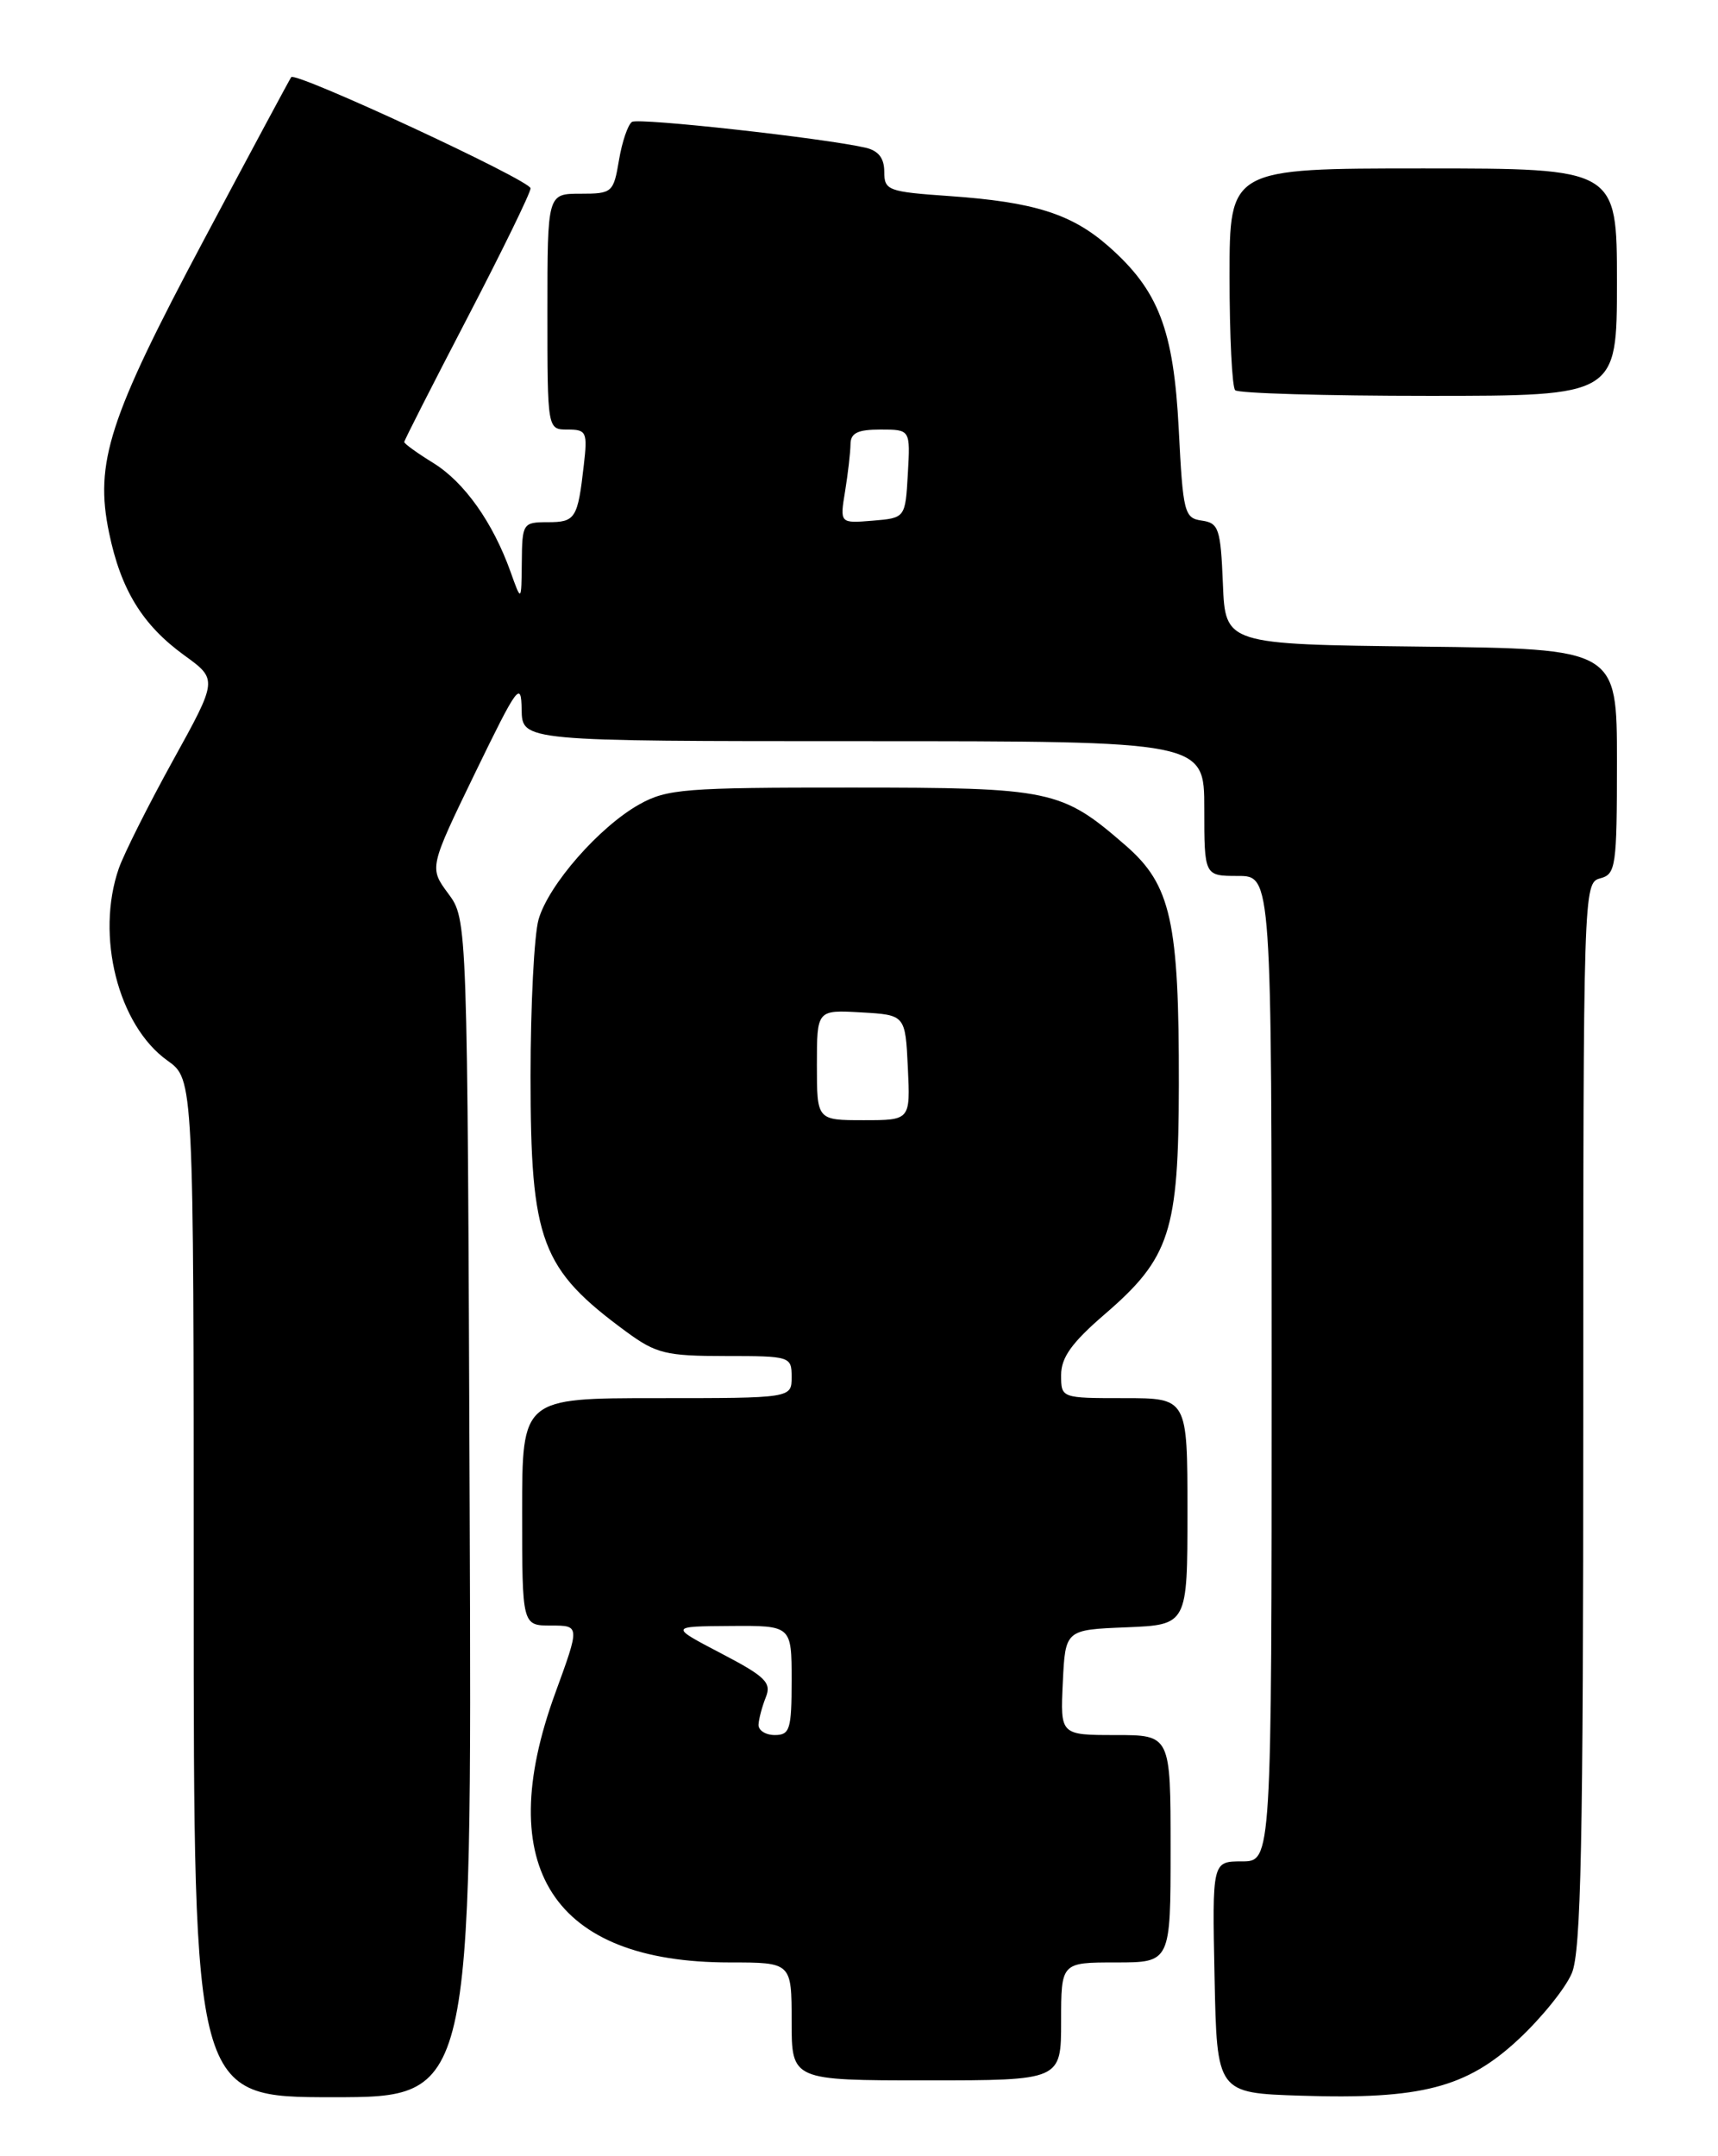 <?xml version="1.0" encoding="UTF-8" standalone="no"?>
<!DOCTYPE svg PUBLIC "-//W3C//DTD SVG 1.1//EN" "http://www.w3.org/Graphics/SVG/1.1/DTD/svg11.dtd" >
<svg xmlns="http://www.w3.org/2000/svg" xmlns:xlink="http://www.w3.org/1999/xlink" version="1.1" viewBox="0 0 204 256">
 <g >
 <path fill="currentColor"
d=" M 55.77 179.08 C 55.50 109.17 55.50 109.17 53.23 106.10 C 50.96 103.03 50.96 103.03 56.42 91.76 C 61.46 81.38 61.89 80.79 61.94 84.25 C 62.00 88.00 62.00 88.00 102.50 88.00 C 143.00 88.00 143.00 88.00 143.00 96.00 C 143.00 104.00 143.00 104.00 147.00 104.00 C 151.00 104.00 151.00 104.00 151.00 162.50 C 151.00 221.00 151.00 221.00 147.47 221.00 C 143.94 221.00 143.94 221.00 144.22 234.75 C 144.50 248.50 144.50 248.50 154.50 248.82 C 168.73 249.28 174.14 247.88 180.30 242.14 C 183.04 239.59 185.90 236.05 186.64 234.28 C 187.74 231.69 188.00 218.84 188.00 167.94 C 188.00 105.65 188.03 104.81 190.00 104.29 C 191.87 103.80 192.00 102.93 192.00 90.40 C 192.00 77.04 192.00 77.04 168.75 76.77 C 145.50 76.50 145.50 76.50 145.21 69.31 C 144.94 62.77 144.72 62.10 142.71 61.81 C 140.63 61.52 140.47 60.88 139.97 51.00 C 139.36 39.11 137.58 34.47 131.59 29.21 C 127.23 25.39 122.77 23.98 112.75 23.28 C 105.43 22.77 105.00 22.61 105.00 20.39 C 105.00 18.77 104.30 17.88 102.75 17.53 C 97.62 16.37 75.86 13.97 75.05 14.47 C 74.57 14.77 73.87 16.81 73.50 19.01 C 72.85 22.87 72.70 23.00 68.91 23.00 C 65.00 23.00 65.00 23.00 65.00 37.00 C 65.00 51.00 65.00 51.00 67.40 51.00 C 69.64 51.00 69.78 51.29 69.32 55.25 C 68.60 61.58 68.33 62.00 65.03 62.00 C 62.09 62.00 62.00 62.14 61.96 66.75 C 61.91 71.50 61.91 71.50 60.62 67.88 C 58.52 62.02 55.14 57.25 51.45 54.97 C 49.55 53.80 48.00 52.68 48.00 52.48 C 48.00 52.29 51.38 45.65 55.50 37.73 C 59.62 29.81 63.00 22.89 63.00 22.36 C 63.00 21.42 35.12 8.48 34.58 9.16 C 34.43 9.35 29.76 18.05 24.20 28.50 C 12.92 49.68 11.22 54.93 12.95 63.25 C 14.35 70.03 16.92 74.21 21.89 77.81 C 25.85 80.68 25.85 80.68 20.54 90.29 C 17.62 95.58 14.73 101.34 14.11 103.10 C 11.33 111.09 14.02 121.74 19.88 125.92 C 23.00 128.14 23.00 128.14 23.00 188.57 C 23.00 249.00 23.00 249.00 39.52 249.00 C 56.04 249.00 56.04 249.00 55.77 179.08 Z  M 126.00 240.00 C 126.00 233.00 126.00 233.00 132.50 233.00 C 139.00 233.00 139.00 233.00 139.00 219.50 C 139.00 206.00 139.00 206.00 132.45 206.00 C 125.90 206.00 125.90 206.00 126.20 199.75 C 126.50 193.50 126.50 193.50 133.75 193.21 C 141.00 192.91 141.00 192.91 141.00 179.46 C 141.00 166.00 141.00 166.00 133.50 166.00 C 126.00 166.00 126.00 166.00 126.00 163.25 C 126.00 161.18 127.27 159.41 131.12 156.09 C 138.95 149.35 139.95 146.27 139.98 128.80 C 140.01 109.39 139.05 105.07 133.67 100.39 C 126.03 93.75 124.90 93.51 101.00 93.51 C 81.35 93.50 79.19 93.67 75.92 95.50 C 71.17 98.16 65.13 105.05 63.95 109.17 C 63.43 110.99 63.00 119.37 63.00 127.78 C 63.00 147.42 64.22 150.66 74.40 158.14 C 77.91 160.71 79.08 161.00 86.15 161.00 C 93.86 161.00 94.00 161.05 94.00 163.50 C 94.00 166.00 94.00 166.00 78.00 166.00 C 62.00 166.00 62.00 166.00 62.00 179.50 C 62.00 193.00 62.00 193.00 65.43 193.00 C 68.86 193.00 68.86 193.00 65.93 201.03 C 58.38 221.72 65.68 233.00 86.63 233.00 C 94.00 233.00 94.00 233.00 94.00 240.00 C 94.00 247.00 94.00 247.00 110.00 247.00 C 126.00 247.00 126.00 247.00 126.00 240.00 Z  M 192.00 33.50 C 192.00 20.00 192.00 20.00 169.00 20.00 C 146.00 20.00 146.00 20.00 146.00 32.83 C 146.00 39.89 146.30 45.97 146.67 46.33 C 147.03 46.70 157.38 47.00 169.67 47.00 C 192.00 47.00 192.00 47.00 192.00 33.50 Z  M 100.35 58.32 C 100.69 56.22 100.98 53.71 100.99 52.75 C 101.00 51.41 101.84 51.00 104.55 51.00 C 108.10 51.00 108.10 51.00 107.80 56.25 C 107.50 61.50 107.50 61.50 103.61 61.82 C 99.72 62.14 99.72 62.14 100.35 58.32 Z  M 90.07 204.75 C 90.11 204.06 90.50 202.60 90.94 201.50 C 91.63 199.78 90.89 199.05 85.62 196.30 C 79.50 193.10 79.50 193.10 86.75 193.05 C 94.00 193.00 94.00 193.00 94.00 199.50 C 94.00 205.33 93.79 206.00 92.00 206.00 C 90.90 206.00 90.03 205.44 90.07 204.75 Z  M 97.00 126.45 C 97.00 119.90 97.00 119.90 102.25 120.20 C 107.50 120.50 107.50 120.50 107.80 126.75 C 108.10 133.00 108.10 133.00 102.55 133.00 C 97.00 133.00 97.00 133.00 97.00 126.45 Z "/>
</g>
</svg>